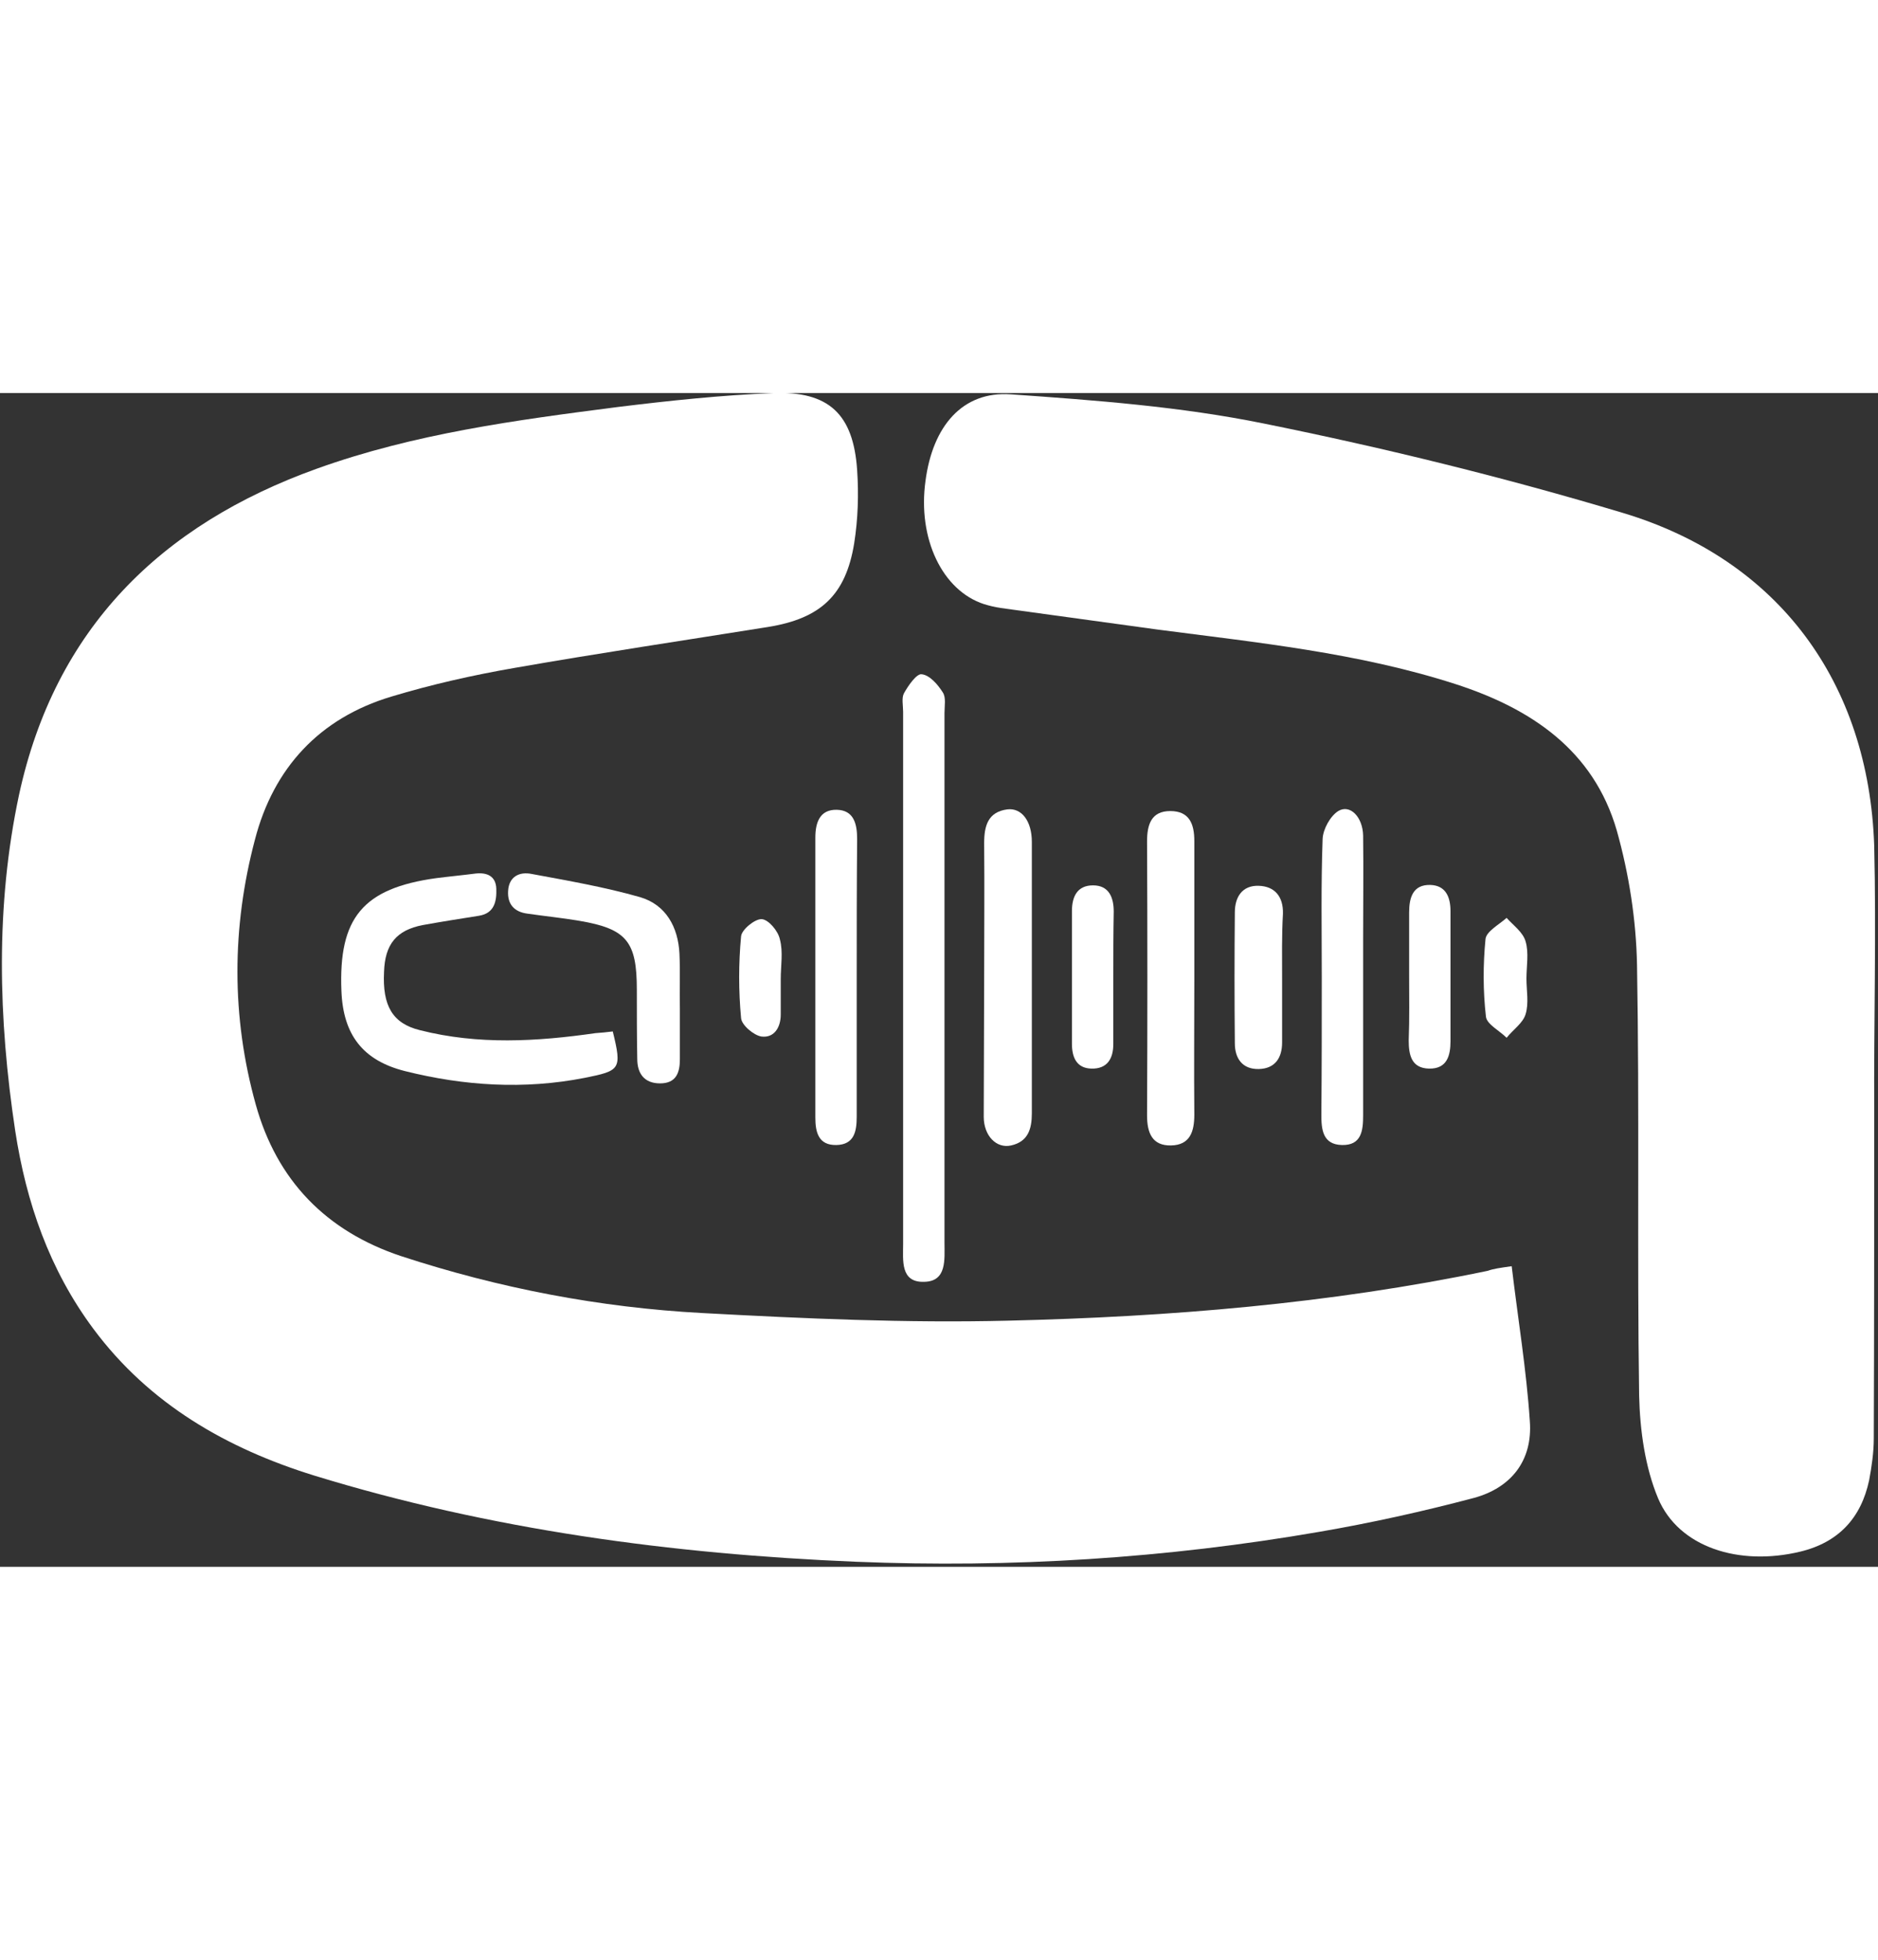 <?xml version="1.0" encoding="UTF-8"?> <svg width="255px" height="266px" viewBox="0 0 445 278" version="1.1" xmlns="http://www.w3.org/2000/svg" xmlns:xlink="http://www.w3.org/1999/xlink"><rect x="0" y="0" width="445" height="278" fill="#333333" stroke="none"/> <!-- Generator: Sketch 41 (35326) - http://www.bohemiancoding.com/sketch --> <title>White</title> <desc>Created with Sketch.</desc> <defs></defs> <g id="Page-1" stroke="none" stroke-width="1" fill="none" fill-rule="evenodd"> <g id="White" transform="translate(0, -1)" fill="#FFFFFF"> <g id="Layer_1"> <g id="Group"> <path d="M358.2,207.8 C359.7,220.4 361.7,232.4 362.5,244.5 C363.2,253.8 358.1,260.3 349.2,262.7 C337.1,265.9 324.9,268.6 312.7,270.7 C276.3,277 239.7,279.3 202.8,277.8 C159.2,276 116.2,270.2 74.5,257.4 C53.8,251 35.4,240.5 22.1,222.6 C11.7,208.6 6.2,192.7 3.6,175.7 C-0.4,149.2 -1.1,122.5 4.5,96.2 C13,56.9 38,32.2 75.1,18.9 C98.2,10.6 122.3,7.4 146.4,4.3 C158.6,2.8 170.9,1.5 183.2,1 C196.4,0.5 202.2,6 203.1,19.2 C203.5,25 203.3,30.9 202.4,36.6 C200.4,48.9 194.4,54.4 182,56.4 C162,59.6 141.9,62.6 121.9,66.1 C112.1,67.8 102.3,70 92.7,72.9 C75.7,78 64.8,89.8 60.4,106.8 C54.9,127.6 54.8,148.7 60.6,169.5 C65.6,187.5 77.3,199.5 95,205.4 C118.2,213 142.1,217.6 166.5,218.9 C190.6,220.2 214.8,221.3 238.9,220.7 C277,219.8 315,216.7 352.5,208.9 C353.9,208.4 355.4,208.2 358.2,207.8 Z" id="Shape"></path> <path d="M444.1,171.1 C444.1,196.9 444.1,222.7 444,248.6 C444,251.9 443.5,255.3 442.9,258.5 C441,267.4 435.7,273.2 426.6,275.4 C412.1,278.9 397.8,274.4 392.9,262.8 C389.8,255.4 388.6,246.7 388.4,238.5 C387.9,204.5 388.5,170.5 387.9,136.5 C387.7,125.8 386,114.9 383.1,104.6 C377.6,85.6 362.8,75.7 344.8,69.9 C321.8,62.5 297.9,60.1 274.2,57 C261.8,55.3 249.5,53.6 237.1,51.9 C235.8,51.7 234.5,51.4 233.2,51 C223.3,47.8 217.4,35.5 219.3,21.8 C221,8.8 228.1,0.5 239.5,1.3 C259.5,2.7 279.7,4.2 299.4,8.2 C328.1,14 356.6,21 384.6,29.4 C421.5,40.5 442.8,69.6 444.1,108.2 C444.6,129.1 444,150.1 444.1,171.1 C444,171.1 444.1,171.1 444.1,171.1 Z" id="Shape"></path> <path d="M214,139 L214,76.5 C214,75 213.6,73.2 214.2,72.1 C215.2,70.3 217.2,67.4 218.4,67.6 C220.3,67.8 222.2,70 223.4,71.9 C224.2,73.1 223.8,75.1 223.8,76.8 L223.8,202.2 C223.8,206.2 224.4,211.4 219,211.5 C213.3,211.7 214,206.4 214,202.5 C214,181.3 214,160.1 214,139 Z" id="Shape"></path> <path d="M145.2,152.2 C147.4,161.2 147,161.5 138.5,163.2 C124.2,166 110,165.1 96,161.6 C86,159.1 81.3,153 80.9,142.6 C80.2,125.3 86,118.3 103.3,115.9 C106.4,115.5 109.6,115.2 112.7,114.8 C115.4,114.5 117.5,115.4 117.6,118.4 C117.7,121.3 117.2,124.2 113.5,124.8 C109.1,125.5 104.6,126.2 100.2,127 C93.9,128.2 91.2,131.6 91,138.1 C90.6,146.1 93,150.3 99.5,151.9 C113.3,155.4 127.2,154.6 141.1,152.6 C142.4,152.5 143.7,152.4 145.2,152.2 Z" id="Shape"></path> <path d="M233.2,139.5 C233.2,128.9 233.3,118.2 233.2,107.6 C233.2,103.5 234.1,100.2 238.7,99.6 C242.1,99.2 244.5,102.4 244.5,107.3 L244.5,171.6 C244.5,175.3 243.6,178.3 239.6,179.2 C236.1,180 233.1,176.9 233.1,172.4 C233.1,161.5 233.2,150.5 233.2,139.5 Z" id="Shape"></path> <path d="M283,139.9 C283,150.6 282.9,161.2 283,171.9 C283,175.9 282,179.1 277.5,179.2 C273,179.3 271.8,176.2 271.8,172.1 C271.9,150.5 271.9,128.8 271.8,107.2 C271.8,103.2 272.8,100 277.3,100 C281.8,100 283,103 283,107.1 L283,139.9 Z" id="Shape"></path> <path d="M203,140 L203,172.4 C203,175.9 202.4,179 198.2,179.1 C193.9,179.2 193.2,176 193.2,172.6 L193.2,106.3 C193.2,102.8 194.2,99.6 198.3,99.7 C202.3,99.8 203.1,103 203.1,106.6 C203,117.7 203,128.8 203,140 Z" id="Shape"></path> <path d="M313.2,139.5 C313.2,128.5 313,117.5 313.4,106.6 C313.5,104.3 315.2,101.2 317.1,100 C319.9,98.3 322.9,101.4 323,105.8 C323.1,113.9 323,122.1 323,130.2 L323,172.1 C323,175.7 322.6,179.2 318,179.1 C313.4,179 313.1,175.4 313.1,171.9 C313.2,161.1 313.2,150.3 313.2,139.5 Z" id="Shape"></path> <path d="M161.1,146.8 L161.1,158.8 C161.1,162 160.2,164.5 156.4,164.5 C152.7,164.5 151,162.2 151,158.7 C150.9,153.2 150.9,147.7 150.9,142.3 C150.9,130.9 148.5,127.9 137.3,126 C133.2,125.3 129.1,124.9 125,124.3 C121.8,123.9 120.2,122 120.4,118.9 C120.6,115.5 123.1,114.3 126,114.9 C134.6,116.5 143.3,118 151.7,120.4 C157.8,122.2 160.7,127.5 161,133.8 C161.2,138.1 161,142.5 161.1,146.8 L161.1,146.8 Z" id="Shape"></path> <path d="M303.8,139.8 L303.8,154.8 C303.8,158.5 302.1,161 298.3,161.1 C294.4,161.2 292.6,158.6 292.6,155 C292.5,144.7 292.5,134.3 292.6,124 C292.6,120.3 294.4,117.6 298.2,117.7 C302.1,117.8 304.1,120.3 304,124.3 C303.7,129.5 303.8,134.7 303.8,139.8 Z" id="Shape"></path> <path d="M333.9,138.9 L333.9,124 C333.9,120.5 334.8,117.4 338.9,117.5 C342.6,117.6 343.7,120.4 343.7,123.7 L343.7,154.5 C343.7,157.9 342.9,161.1 338.6,161 C334.4,160.9 333.8,157.7 333.8,154.3 C334,149.1 333.9,144 333.9,138.9 L333.9,138.9 Z" id="Shape"></path> <path d="M263.8,139.3 L263.8,155.2 C263.8,158.6 262.4,161.1 258.6,161 C255,160.9 254,158.2 254,155.1 L254,123.7 C254,120.2 255.3,117.6 259,117.6 C262.8,117.6 263.9,120.5 263.9,123.8 C263.8,129 263.8,134.2 263.8,139.3 Z" id="Shape"></path> <path d="M361.7,139.7 C361.7,142.5 362.3,145.5 361.5,148.1 C360.9,150.2 358.5,151.8 357,153.7 C355.3,152 352.3,150.5 352.1,148.7 C351.4,142.6 351.4,136.4 352,130.3 C352.2,128.5 355.2,126.9 357,125.3 C358.6,127.1 360.9,128.7 361.5,130.9 C362.3,133.6 361.7,136.7 361.7,139.7 Z" id="Shape"></path> <path d="M185,139.8 L185,148.2 C185,151.3 183.4,153.8 180.4,153.4 C178.6,153.1 175.7,150.7 175.6,149 C175,142.6 175,136.1 175.6,129.7 C175.7,128.1 178.9,125.5 180.5,125.6 C182.1,125.7 184.4,128.4 184.8,130.4 C185.6,133.4 185,136.6 185,139.8 Z" id="Shape"></path> </g> </g> </g> </g> </svg>